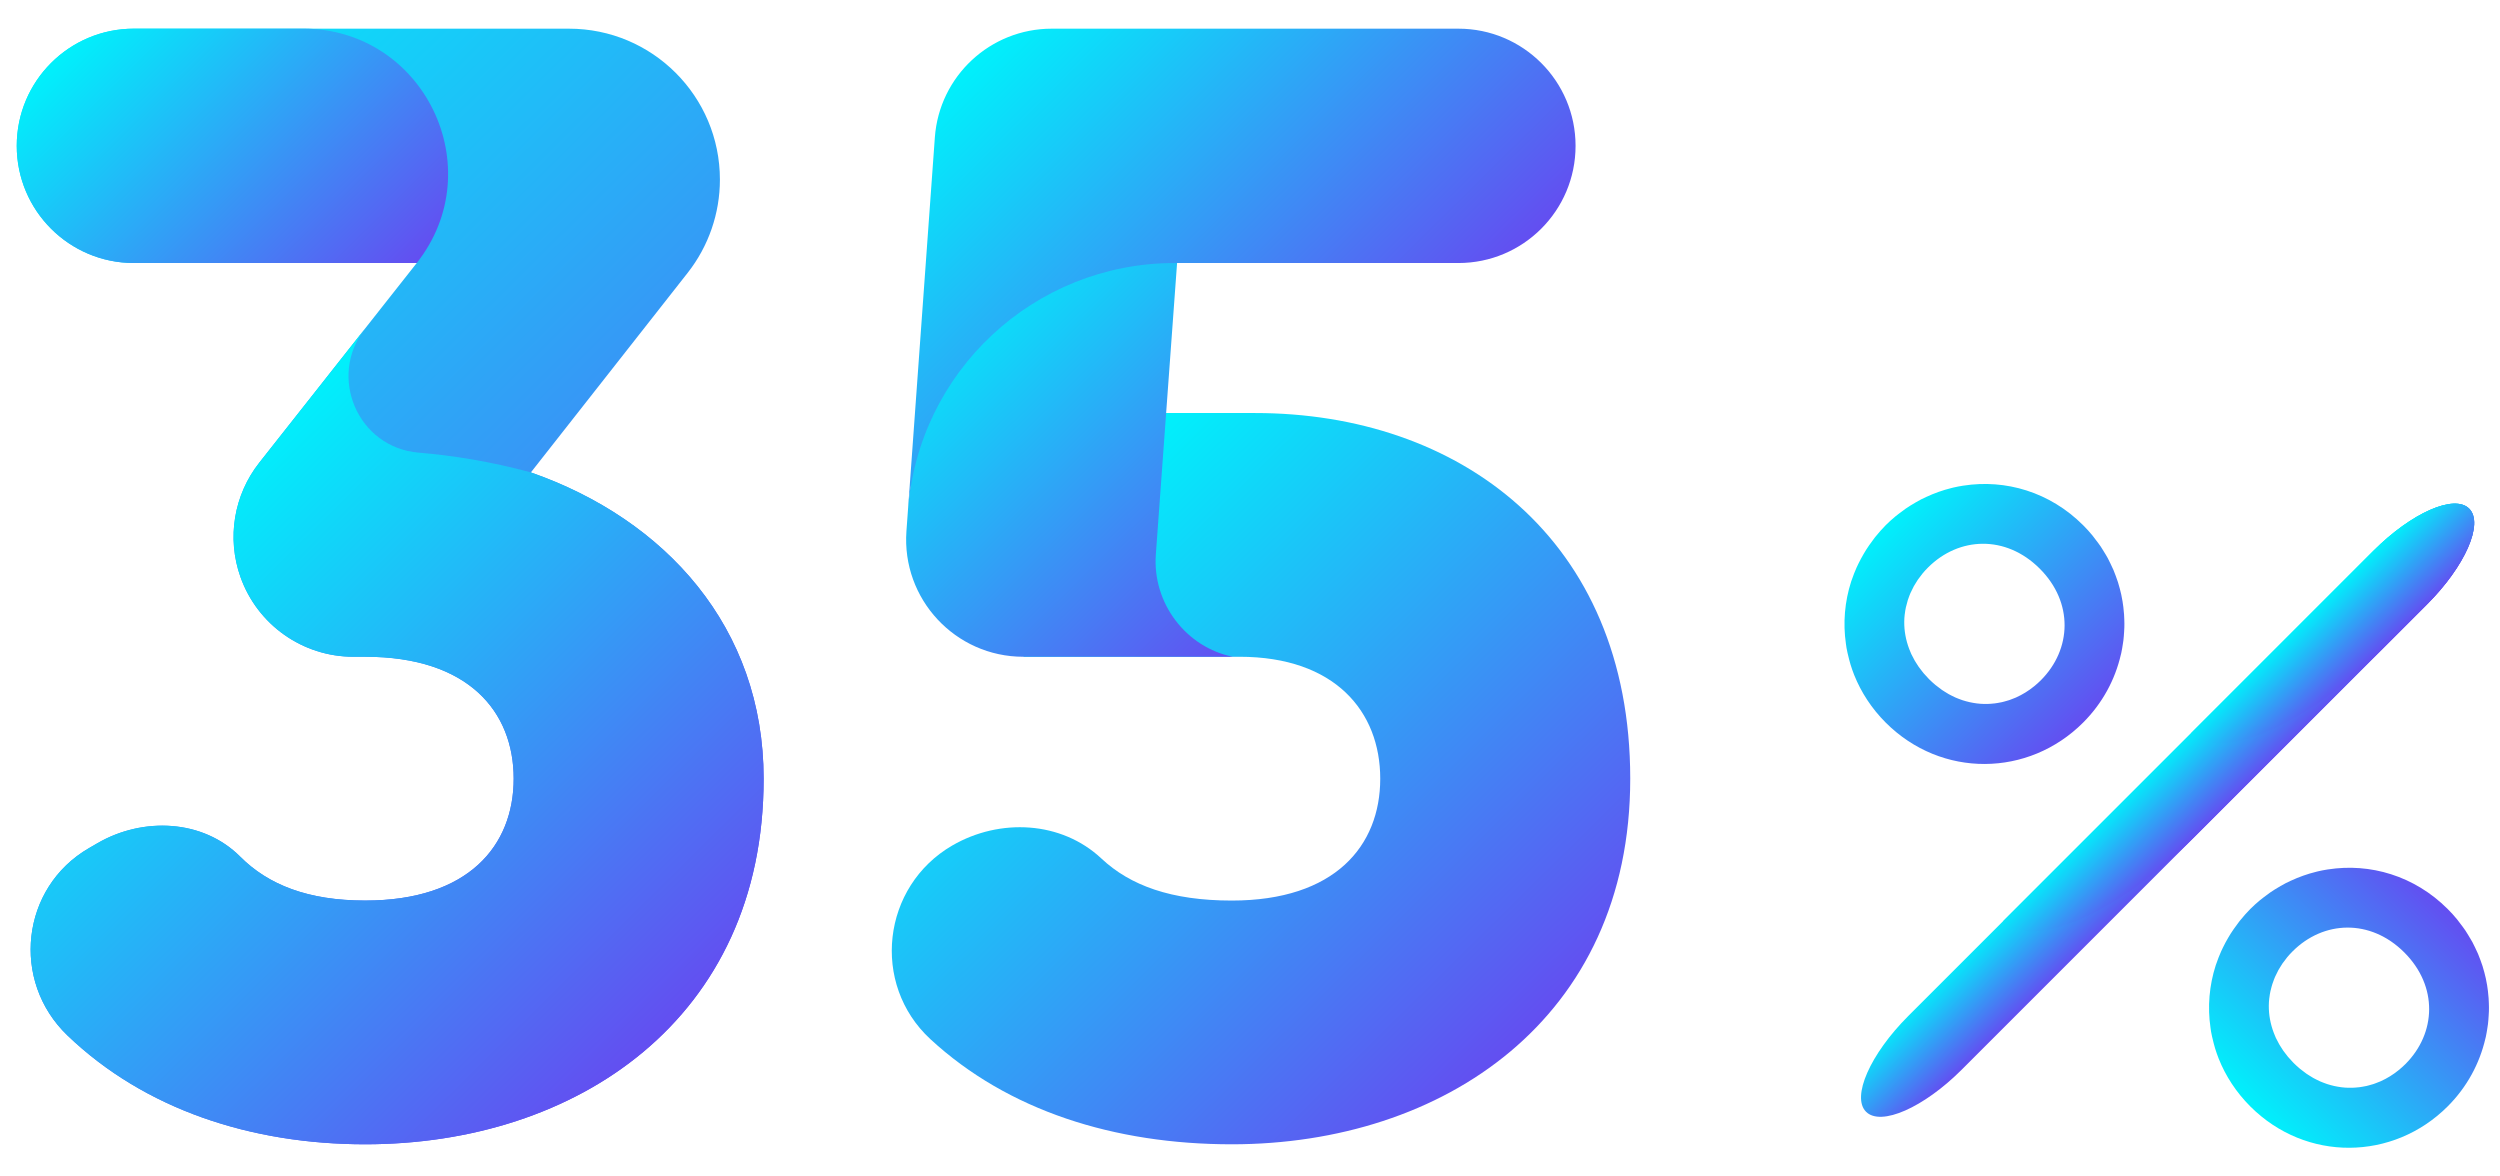 <?xml version="1.0" encoding="utf-8"?>
<!-- Generator: Adobe Illustrator 24.0.2, SVG Export Plug-In . SVG Version: 6.00 Build 0)  -->
<svg version="1.1" id="Слой_1" xmlns="http://www.w3.org/2000/svg" xmlns:xlink="http://www.w3.org/1999/xlink" x="0px" y="0px"
	 viewBox="0 0 85 40" enable-background="new 0 0 85 40" xml:space="preserve">
<linearGradient id="SVGID_1_" gradientUnits="userSpaceOnUse" x1="-1.091" y1="4.93" x2="25.677" y2="32.066">
	<stop  offset="1.065558e-07" style="stop-color:#00F1FB"/>
	<stop  offset="1" style="stop-color:#634EF1"/>
</linearGradient>
<path fill="url(#SVGID_1_)" d="M25.964,26.475c0,8.18-6.375,12.431-13.547,12.431c-3.875,0-7.498-1.182-10.126-3.702
	c-1.928-1.849-1.58-5.026,0.731-6.366l0.293-0.17c1.549-0.898,3.587-0.809,4.852,0.459c0.954,0.956,2.305,1.492,4.25,1.492
	c3.506,0,5.047-1.86,5.047-4.144c0-2.285-1.541-4.145-5.047-4.145h-0.402c-1.726,0-3.265-1.087-3.841-2.714l0,0
	c-0.468-1.319-0.225-2.786,0.641-3.885l5.354-6.788H4.553c-2.201,0-3.984-1.784-3.984-3.984l0,0c0-2.201,1.784-3.984,3.984-3.984
	h14.793c2.834,0,5.131,2.297,5.131,5.131l0,0c0,1.15-0.386,2.266-1.096,3.17l-5.332,6.787
	C22.617,17.655,25.964,21.322,25.964,26.475z"/>
<linearGradient id="SVGID_2_" gradientUnits="userSpaceOnUse" x1="3.314" y1="0.584" x2="12.847" y2="10.248">
	<stop  offset="1.065558e-07" style="stop-color:#00F1FB"/>
	<stop  offset="1" style="stop-color:#634EF1"/>
</linearGradient>
<path fill="url(#SVGID_2_)" d="M0.569,4.959c0,2.201,1.784,3.984,3.984,3.984h9.616c2.546-3.227,0.247-7.969-3.864-7.969H4.553
	C2.352,0.974,0.569,2.758,0.569,4.959z"/>
<linearGradient id="SVGID_3_" gradientUnits="userSpaceOnUse" x1="4.534" y1="18.942" x2="21.523" y2="36.164">
	<stop  offset="1.065558e-07" style="stop-color:#00F1FB"/>
	<stop  offset="1" style="stop-color:#634EF1"/>
</linearGradient>
<path fill="url(#SVGID_3_)" d="M25.964,26.475c0-5.154-3.347-8.82-7.916-10.414c-1.383-0.374-2.668-0.576-3.813-0.671
	c-2.075-0.172-3.107-2.591-1.818-4.226h0l-3.601,4.566c-0.867,1.099-1.109,2.566-0.641,3.885c0.577,1.627,2.115,2.714,3.841,2.714
	h0.402c3.506,0,5.047,1.86,5.047,4.145c0,2.283-1.541,4.144-5.047,4.144c-1.945,0-3.296-0.536-4.25-1.492
	c-1.265-1.268-3.302-1.357-4.852-0.459l-0.293,0.17c-2.312,1.34-2.66,4.517-0.731,6.367c2.628,2.52,6.251,3.702,10.126,3.702
	C19.589,38.906,25.964,34.656,25.964,26.475z"/>
<linearGradient id="SVGID_4_" gradientUnits="userSpaceOnUse" x1="34.554" y1="19.069" x2="51.205" y2="35.949">
	<stop  offset="1.065558e-07" style="stop-color:#00F1FB"/>
	<stop  offset="1" style="stop-color:#634EF1"/>
</linearGradient>
<path fill="url(#SVGID_4_)" d="M39.649,14.043h3.028c6.906,0,12.751,4.25,12.751,12.432c0,8.18-6.375,12.431-13.548,12.431
	c-3.988,0-7.612-1.142-10.246-3.574c-2.032-1.876-1.648-5.199,0.745-6.586l0,0c1.615-0.936,3.708-0.833,5.069,0.444
	c0.977,0.917,2.375,1.429,4.432,1.429c3.507,0,5.048-1.86,5.048-4.144c0-2.285-1.541-4.145-4.782-4.145h-7.352"/>
<g>
	<linearGradient id="SVGID_5_" gradientUnits="userSpaceOnUse" x1="31.504" y1="10.498" x2="42.557" y2="21.702">
		<stop  offset="1.065558e-07" style="stop-color:#00F1FB"/>
		<stop  offset="1" style="stop-color:#634EF1"/>
	</linearGradient>
	<path fill="url(#SVGID_5_)" d="M30.888,17.104l-0.069,0.955c-0.166,2.307,1.661,4.271,3.974,4.271h7.127
		c-1.582-0.315-2.743-1.811-2.621-3.481l0.35-4.806l0.372-5.1l-4.807-2.104l-3.97,7.272L30.888,17.104z"/>
</g>
<linearGradient id="SVGID_6_" gradientUnits="userSpaceOnUse" x1="33.533" y1="1.557" x2="45.948" y2="14.142">
	<stop  offset="1.065558e-07" style="stop-color:#00F1FB"/>
	<stop  offset="1" style="stop-color:#634EF1"/>
</linearGradient>
<path fill="url(#SVGID_6_)" d="M30.867,17.397L30.867,17.397c0.335-4.762,4.296-8.454,9.07-8.454h9.648
	c2.201,0,3.984-1.784,3.984-3.984s-1.784-3.984-3.984-3.984H35.759c-2.089,0-3.824,1.614-3.974,3.697L30.867,17.397z"/>
<g>
	<linearGradient id="SVGID_7_" gradientUnits="userSpaceOnUse" x1="72.729" y1="26.561" x2="74.669" y2="28.534">
		<stop  offset="1.065558e-07" style="stop-color:#00F1FB"/>
		<stop  offset="1" style="stop-color:#634EF1"/>
	</linearGradient>
	<path fill="url(#SVGID_7_)" d="M82.519,20.549L66.7,36.367c-1.294,1.294-2.751,1.936-3.254,1.433l0,0
		c-0.503-0.503,0.139-1.959,1.433-3.254l15.819-15.819c1.294-1.294,2.751-1.936,3.254-1.433l0,0
		C84.455,17.797,83.813,19.254,82.519,20.549z"/>
	<linearGradient id="SVGID_8_" gradientUnits="userSpaceOnUse" x1="75.532" y1="23.806" x2="77.405" y2="25.711">
		<stop  offset="1.065558e-07" style="stop-color:#00F1FB"/>
		<stop  offset="1" style="stop-color:#634EF1"/>
	</linearGradient>
	<path fill="url(#SVGID_8_)" d="M68.102,31.324L68.102,31.324c1.005,1.005,3.919-0.278,6.508-2.867l7.909-7.909
		c1.294-1.294,1.936-2.751,1.433-3.254l0,0c-0.503-0.503-1.959,0.139-3.254,1.433L68.102,31.324z"/>
	<linearGradient id="SVGID_9_" gradientUnits="userSpaceOnUse" x1="78.756" y1="20.637" x2="80.574" y2="22.487">
		<stop  offset="1.065558e-07" style="stop-color:#00F1FB"/>
		<stop  offset="1" style="stop-color:#634EF1"/>
	</linearGradient>
	<path fill="url(#SVGID_9_)" d="M74.495,24.931L74.495,24.931c1.005,1.005,3.919-0.278,6.508-2.867l1.516-1.516
		c1.294-1.294,1.936-2.751,1.433-3.254l0,0c-0.503-0.503-1.959,0.139-3.254,1.433L74.495,24.931z"/>
</g>
<linearGradient id="SVGID_10_" gradientUnits="userSpaceOnUse" x1="64.138" y1="17.834" x2="70.803" y2="24.591">
	<stop  offset="1.065558e-07" style="stop-color:#00F1FB"/>
	<stop  offset="1" style="stop-color:#634EF1"/>
</linearGradient>
<path fill="url(#SVGID_10_)" d="M72.226,21.064c-0.002-0.058-0.004-0.116-0.008-0.174c-0.006-0.083-0.014-0.166-0.024-0.249
	c-0.008-0.064-0.017-0.128-0.027-0.191c-0.013-0.078-0.027-0.155-0.044-0.233c-0.015-0.068-0.032-0.136-0.05-0.204
	c-0.019-0.073-0.039-0.145-0.062-0.217s-0.049-0.143-0.075-0.214c-0.025-0.067-0.05-0.134-0.078-0.201
	c-0.032-0.075-0.068-0.148-0.103-0.221c-0.03-0.061-0.059-0.123-0.091-0.183c-0.042-0.078-0.089-0.153-0.136-0.229
	c-0.033-0.054-0.065-0.109-0.101-0.162c-0.057-0.084-0.12-0.166-0.183-0.247c-0.033-0.042-0.062-0.086-0.096-0.127
	c-0.1-0.122-0.207-0.241-0.322-0.355c-1.132-1.132-2.641-1.568-4.067-1.346c-0.009,0.002-0.019,0.003-0.028,0.004
	c-0.104,0.017-0.207,0.036-0.31,0.06c-0.024,0.005-0.048,0.012-0.072,0.018c-0.293,0.072-0.579,0.174-0.857,0.303
	c-0.056,0.026-0.113,0.051-0.168,0.08c-0.061,0.031-0.121,0.066-0.181,0.1c-0.068,0.039-0.135,0.078-0.201,0.12
	c-0.052,0.033-0.104,0.067-0.155,0.102c-0.076,0.053-0.151,0.109-0.225,0.167c-0.04,0.031-0.081,0.061-0.12,0.094
	c-0.112,0.094-0.223,0.192-0.328,0.298c-0.124,0.124-0.237,0.255-0.345,0.388c-0.01,0.012-0.019,0.024-0.029,0.036
	c-0.027,0.035-0.052,0.071-0.078,0.106c-0.076,0.101-0.149,0.204-0.215,0.309c-0.03,0.047-0.058,0.095-0.086,0.143
	c-0.063,0.109-0.123,0.219-0.177,0.331c-0.021,0.042-0.041,0.085-0.06,0.127c-0.06,0.135-0.114,0.272-0.161,0.411
	c-0.007,0.02-0.015,0.04-0.022,0.06c-0.222,0.687-0.283,1.414-0.179,2.125c0,0,0,0,0,0c0.007,0.044,0.011,0.089,0.019,0.133
	c0.01,0.056,0.022,0.112,0.034,0.168c0.017,0.08,0.037,0.159,0.058,0.238c0.015,0.054,0.028,0.108,0.045,0.162
	c0.037,0.12,0.078,0.239,0.125,0.357c0.234,0.583,0.589,1.134,1.071,1.617c1.899,1.899,4.859,1.853,6.712,0
	c0.661-0.661,1.088-1.464,1.283-2.309c0.004-0.018,0.01-0.036,0.014-0.055c0.023-0.106,0.04-0.213,0.056-0.32
	c0.006-0.038,0.013-0.076,0.017-0.114c0.012-0.096,0.018-0.193,0.024-0.29c0.003-0.05,0.007-0.099,0.008-0.149
	C72.231,21.243,72.229,21.154,72.226,21.064z M69.388,23.13c-0.072,0.072-0.148,0.139-0.225,0.202
	c-0.192,0.157-0.398,0.283-0.613,0.38c-0.004,0.002-0.009,0.004-0.013,0.006c-0.055,0.025-0.112,0.045-0.169,0.066
	c-0.021,0.008-0.041,0.016-0.063,0.023c-0.051,0.017-0.102,0.03-0.153,0.044c-0.028,0.007-0.056,0.016-0.084,0.022
	c-0.048,0.011-0.096,0.019-0.144,0.027c-0.032,0.005-0.064,0.011-0.097,0.015c-0.046,0.006-0.092,0.009-0.138,0.013
	c-0.035,0.003-0.07,0.005-0.106,0.006c-0.044,0.001-0.089,0.001-0.133,0c-0.038-0.001-0.076-0.003-0.113-0.005
	c-0.043-0.003-0.085-0.007-0.128-0.013c-0.04-0.005-0.079-0.011-0.119-0.018c-0.041-0.007-0.082-0.015-0.123-0.024
	c-0.041-0.009-0.082-0.02-0.123-0.031c-0.039-0.011-0.079-0.022-0.118-0.035c-0.042-0.014-0.084-0.03-0.126-0.046
	c-0.037-0.015-0.075-0.029-0.112-0.045c-0.044-0.019-0.087-0.041-0.13-0.063c-0.035-0.018-0.07-0.034-0.104-0.054
	c-0.045-0.025-0.09-0.054-0.135-0.083c-0.031-0.02-0.063-0.038-0.094-0.06c-0.049-0.034-0.097-0.072-0.145-0.11
	c-0.025-0.02-0.052-0.038-0.077-0.059c-0.073-0.061-0.144-0.126-0.214-0.195c-0.01-0.01-0.019-0.021-0.029-0.031
	c-0.057-0.059-0.112-0.118-0.163-0.178c-0.031-0.037-0.059-0.076-0.087-0.113c-0.025-0.033-0.052-0.066-0.076-0.1
	c-0.035-0.05-0.066-0.1-0.097-0.151c-0.014-0.022-0.028-0.045-0.041-0.067c-0.032-0.056-0.06-0.112-0.088-0.168
	c-0.006-0.013-0.014-0.026-0.02-0.039l-0.001,0.001c-0.002-0.004-0.003-0.009-0.005-0.013c-0.004-0.008-0.007-0.017-0.011-0.026
	c-0.021-0.046-0.039-0.093-0.057-0.139c-0.116-0.305-0.173-0.619-0.17-0.93c0,0,0,0,0-0.001c0.001-0.083,0.006-0.166,0.016-0.248
	c0.001-0.005,0.002-0.011,0.003-0.016c0.009-0.077,0.021-0.154,0.038-0.23c0.003-0.013,0.007-0.027,0.011-0.04
	c0.016-0.068,0.033-0.136,0.054-0.203c0.006-0.019,0.015-0.038,0.021-0.057c0.021-0.061,0.042-0.121,0.068-0.18
	c0.011-0.026,0.026-0.051,0.038-0.077c0.024-0.052,0.048-0.103,0.076-0.154c0.018-0.033,0.04-0.065,0.06-0.098
	c0.025-0.042,0.049-0.084,0.077-0.124c0.029-0.042,0.062-0.082,0.093-0.123c0.023-0.03,0.044-0.061,0.068-0.09
	c0.058-0.069,0.119-0.137,0.185-0.202c1.051-1.051,2.646-1.115,3.798,0.037C70.504,20.484,70.439,22.079,69.388,23.13z"/>
<linearGradient id="SVGID_11_" gradientUnits="userSpaceOnUse" x1="76.51" y1="37.618" x2="83.222" y2="30.907">
	<stop  offset="1.065558e-07" style="stop-color:#00F1FB"/>
	<stop  offset="1" style="stop-color:#634EF1"/>
</linearGradient>
<path fill="url(#SVGID_11_)" d="M84.621,34.114c-0.002-0.058-0.004-0.116-0.008-0.174c-0.006-0.083-0.014-0.166-0.024-0.249
	c-0.008-0.064-0.017-0.128-0.027-0.191c-0.013-0.078-0.027-0.155-0.044-0.233c-0.015-0.068-0.032-0.136-0.05-0.204
	c-0.019-0.073-0.039-0.145-0.062-0.217c-0.023-0.072-0.049-0.143-0.075-0.214c-0.025-0.067-0.05-0.134-0.078-0.201
	c-0.032-0.075-0.068-0.148-0.103-0.221c-0.03-0.061-0.059-0.123-0.091-0.183c-0.042-0.077-0.089-0.153-0.136-0.229
	c-0.033-0.054-0.065-0.109-0.101-0.162c-0.057-0.084-0.12-0.166-0.183-0.248c-0.033-0.042-0.062-0.086-0.096-0.127
	c-0.1-0.122-0.207-0.241-0.322-0.355c-1.132-1.132-2.641-1.568-4.067-1.346c-0.009,0.002-0.019,0.003-0.028,0.004
	c-0.104,0.017-0.207,0.036-0.309,0.06c-0.024,0.005-0.048,0.012-0.072,0.018c-0.293,0.072-0.579,0.174-0.857,0.303
	c-0.056,0.026-0.113,0.051-0.168,0.08c-0.061,0.031-0.121,0.066-0.181,0.1c-0.068,0.039-0.135,0.078-0.201,0.12
	c-0.052,0.033-0.104,0.067-0.155,0.102c-0.076,0.053-0.151,0.109-0.225,0.167c-0.04,0.031-0.081,0.061-0.12,0.094
	c-0.112,0.094-0.223,0.192-0.328,0.298c-0.124,0.124-0.237,0.255-0.345,0.388c-0.01,0.012-0.019,0.024-0.029,0.036
	c-0.028,0.035-0.052,0.071-0.078,0.106c-0.076,0.101-0.149,0.204-0.216,0.309c-0.03,0.047-0.058,0.095-0.086,0.143
	c-0.064,0.109-0.123,0.219-0.177,0.331c-0.021,0.042-0.041,0.085-0.06,0.127c-0.06,0.135-0.114,0.272-0.161,0.411
	c-0.007,0.02-0.015,0.04-0.022,0.06c-0.222,0.687-0.283,1.414-0.179,2.125c0,0,0,0,0,0c0.006,0.044,0.011,0.089,0.019,0.133
	c0.01,0.056,0.022,0.112,0.034,0.168c0.017,0.08,0.037,0.159,0.058,0.238c0.015,0.054,0.028,0.108,0.045,0.162
	c0.037,0.12,0.078,0.239,0.125,0.357c0.234,0.583,0.589,1.134,1.071,1.617c1.899,1.899,4.859,1.853,6.712,0
	c0.661-0.661,1.088-1.464,1.283-2.309c0.004-0.018,0.01-0.036,0.014-0.055c0.023-0.106,0.04-0.213,0.056-0.32
	c0.006-0.038,0.013-0.076,0.017-0.114c0.012-0.096,0.018-0.193,0.024-0.29c0.003-0.05,0.007-0.099,0.008-0.149
	C84.626,34.293,84.624,34.204,84.621,34.114z M81.783,36.18c-0.072,0.072-0.148,0.139-0.225,0.202
	c-0.192,0.157-0.398,0.283-0.614,0.38c-0.004,0.002-0.009,0.004-0.013,0.006c-0.055,0.025-0.112,0.045-0.169,0.066
	c-0.021,0.008-0.041,0.016-0.063,0.023c-0.051,0.017-0.102,0.03-0.153,0.044c-0.028,0.007-0.056,0.016-0.084,0.022
	c-0.048,0.011-0.096,0.019-0.144,0.027c-0.032,0.005-0.064,0.011-0.097,0.015c-0.046,0.006-0.092,0.009-0.138,0.013
	c-0.035,0.003-0.07,0.005-0.106,0.006c-0.044,0.001-0.089,0.001-0.133,0c-0.038-0.001-0.076-0.003-0.113-0.005
	c-0.043-0.003-0.085-0.007-0.128-0.013c-0.04-0.005-0.079-0.011-0.118-0.018c-0.041-0.007-0.082-0.015-0.123-0.024
	c-0.041-0.009-0.082-0.02-0.123-0.031c-0.039-0.011-0.079-0.022-0.118-0.035c-0.042-0.014-0.084-0.03-0.126-0.046
	c-0.037-0.014-0.075-0.029-0.112-0.045c-0.044-0.019-0.087-0.041-0.13-0.063c-0.035-0.018-0.07-0.034-0.104-0.054
	c-0.045-0.026-0.09-0.054-0.135-0.083c-0.031-0.02-0.063-0.039-0.094-0.06c-0.049-0.034-0.097-0.072-0.145-0.11
	c-0.026-0.02-0.052-0.038-0.077-0.059c-0.073-0.061-0.144-0.126-0.214-0.195c-0.01-0.01-0.019-0.021-0.029-0.031
	c-0.057-0.059-0.112-0.118-0.163-0.178c-0.031-0.037-0.058-0.076-0.087-0.113c-0.025-0.033-0.052-0.066-0.076-0.1
	c-0.035-0.05-0.066-0.101-0.097-0.151c-0.014-0.022-0.028-0.045-0.041-0.067c-0.032-0.055-0.06-0.112-0.088-0.168
	c-0.006-0.013-0.014-0.026-0.02-0.039l-0.001,0.001c-0.002-0.004-0.003-0.009-0.005-0.013c-0.004-0.008-0.007-0.017-0.011-0.026
	c-0.021-0.046-0.039-0.093-0.057-0.139c-0.116-0.305-0.173-0.619-0.17-0.93c0,0,0,0,0-0.001c0.001-0.083,0.006-0.166,0.016-0.248
	c0.001-0.005,0.002-0.011,0.003-0.016c0.009-0.077,0.021-0.154,0.038-0.23c0.003-0.013,0.008-0.027,0.011-0.04
	c0.016-0.068,0.033-0.136,0.055-0.203c0.006-0.019,0.015-0.038,0.021-0.057c0.021-0.061,0.042-0.121,0.068-0.18
	c0.011-0.026,0.026-0.051,0.038-0.077c0.024-0.052,0.048-0.103,0.076-0.154c0.018-0.033,0.04-0.065,0.06-0.098
	c0.025-0.042,0.049-0.084,0.077-0.124c0.029-0.042,0.062-0.082,0.093-0.123c0.023-0.03,0.044-0.061,0.068-0.09
	c0.058-0.069,0.119-0.137,0.185-0.202c1.051-1.051,2.646-1.115,3.798,0.037C82.899,33.534,82.834,35.129,81.783,36.18z"/>
</svg>
